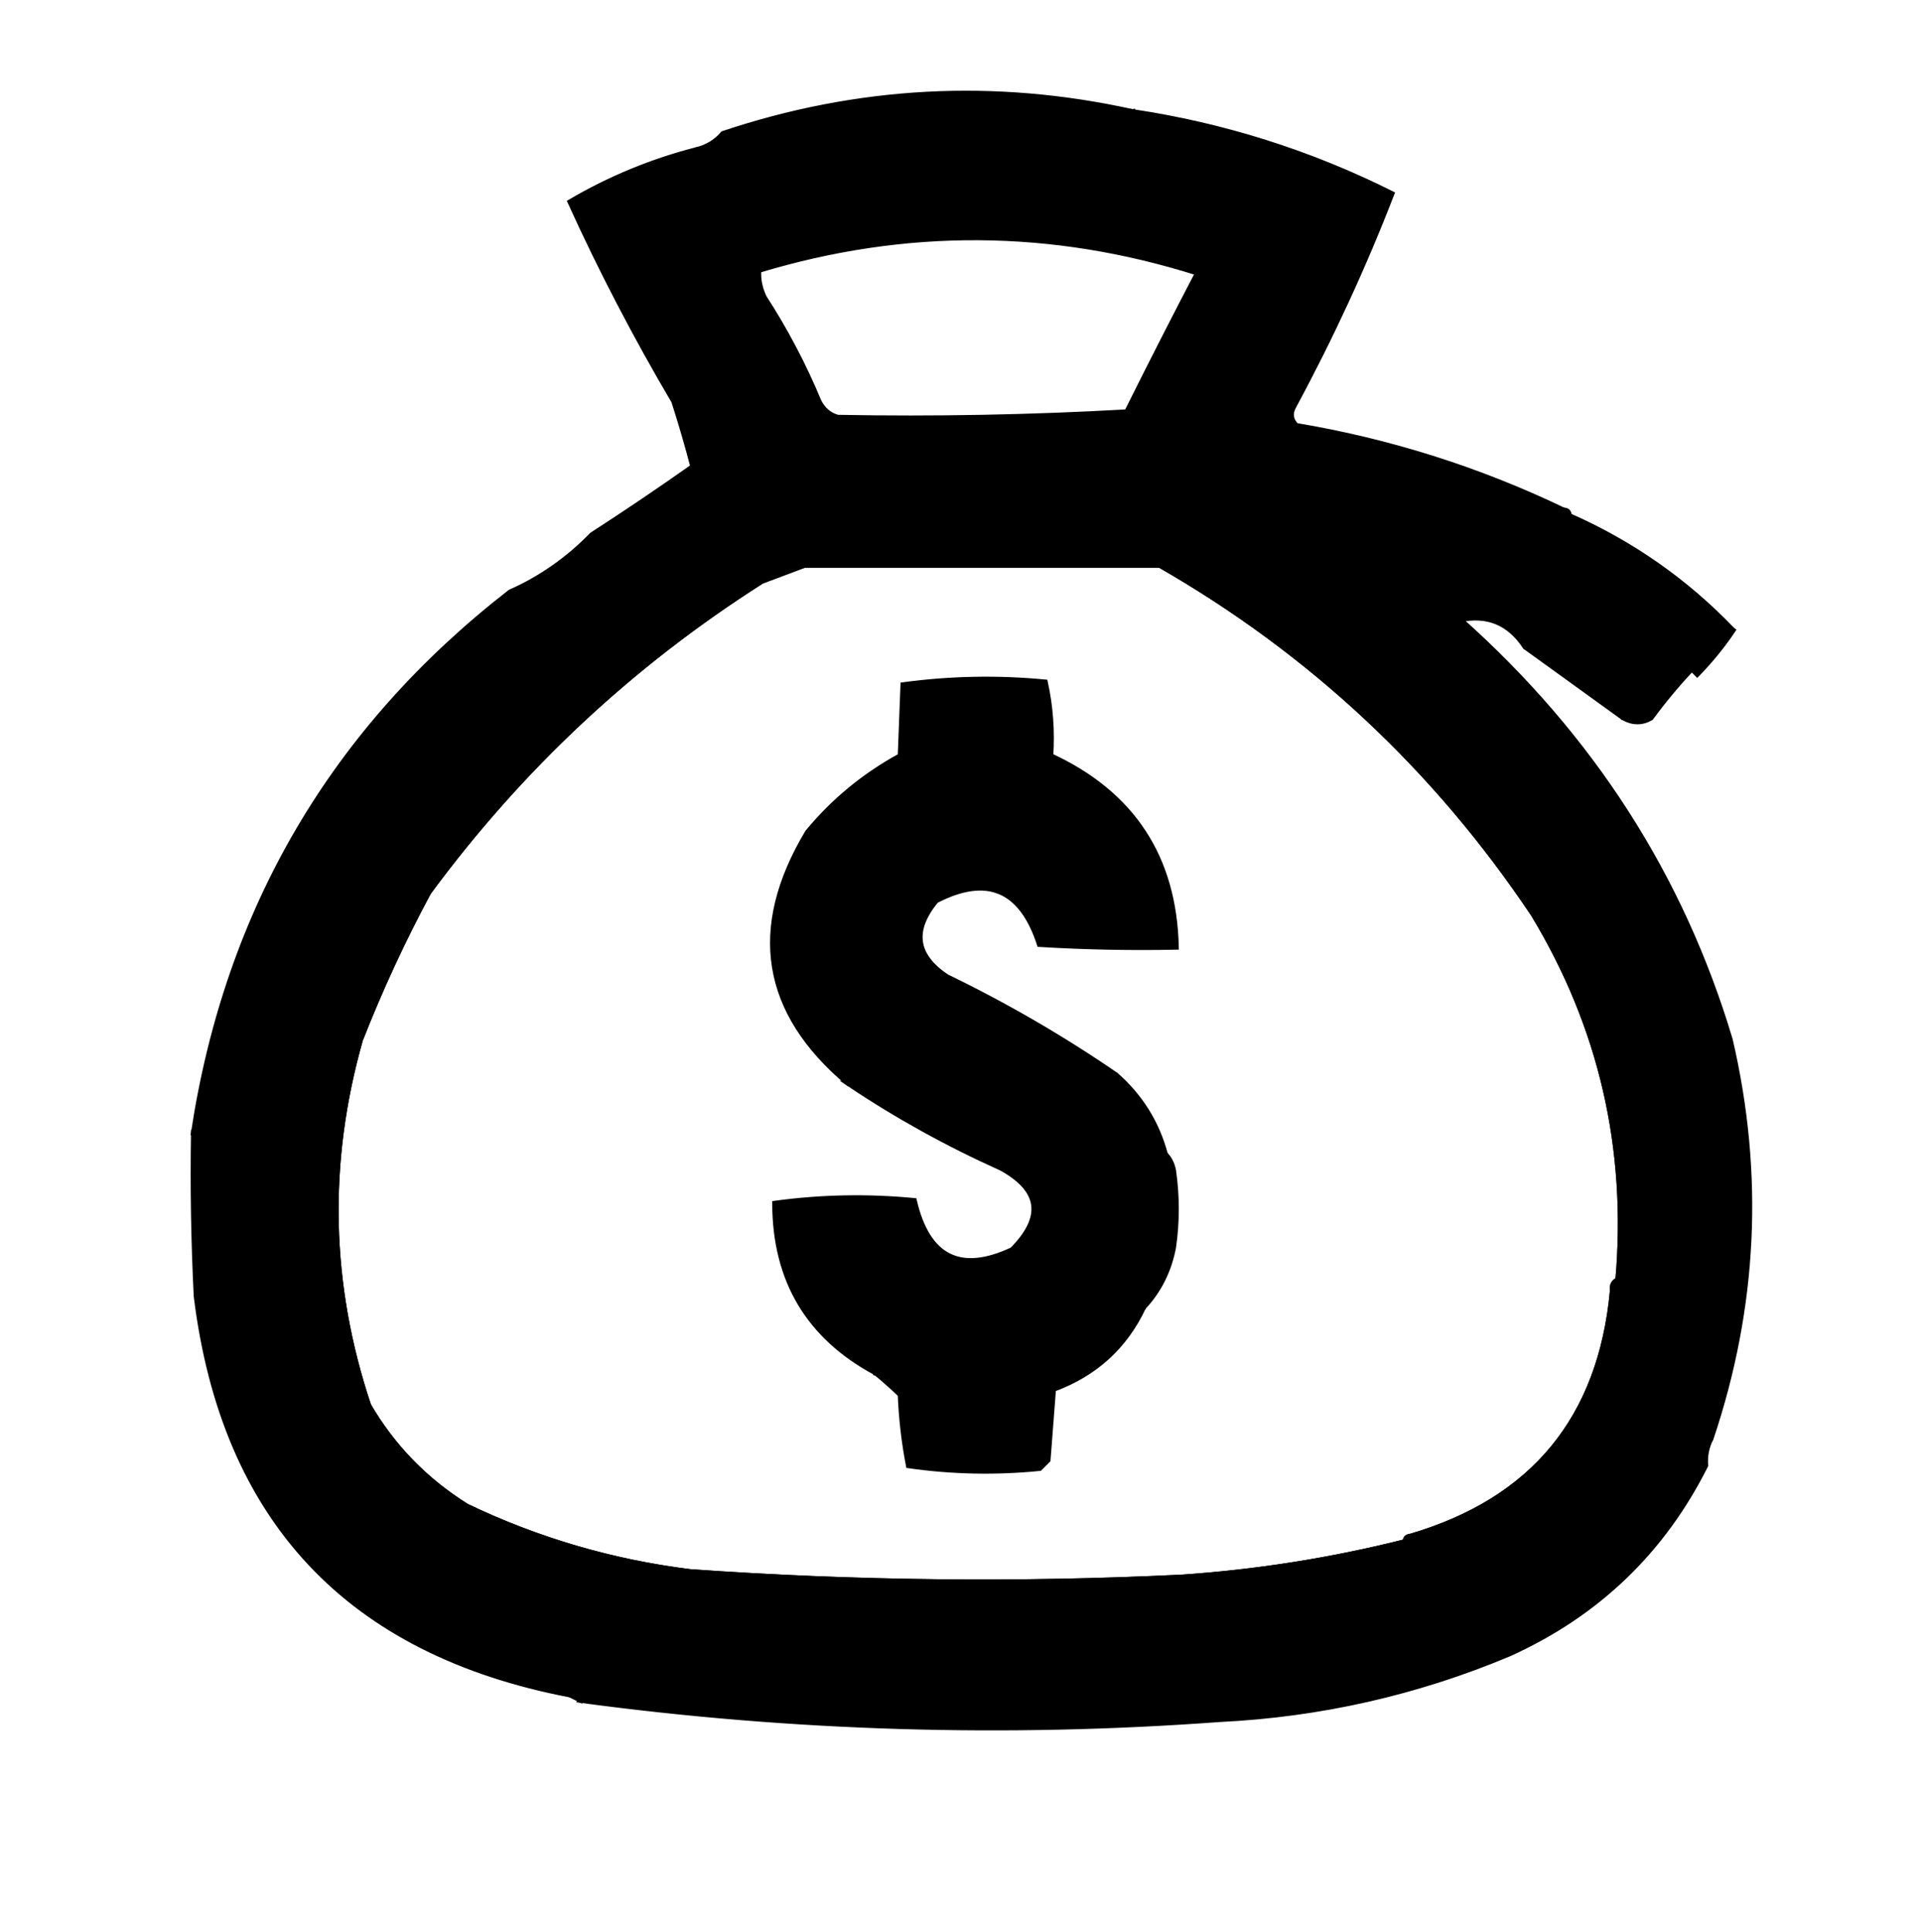 <?xml version="1.0" encoding="UTF-8"?>
<!DOCTYPE svg>
<svg xmlns="http://www.w3.org/2000/svg" version="1.1" width="352px" height="354px" style="shape-rendering:geometricPrecision; text-rendering:geometricPrecision; image-rendering:optimizeQuality; fill-rule:evenodd; clip-rule:evenodd" fill="#000" stroke="#000">
<g><path d="M 207.5,20.5 C 207.5,21.5 207.5,22.5 207.5,23.5C 214.107,23.772 220.441,25.106 226.5,27.5C 227.554,27.32 228.554,26.987 229.5,26.5C 237.586,29.708 245.586,33.208 253.5,37C 252.331,39.007 251.665,41.173 251.5,43.5C 250.5,43.5 249.5,43.5 248.5,43.5C 247.482,48.712 245.649,54.045 243,59.5C 238.819,65.698 235.319,72.198 232.5,79C 236.37,80.368 240.37,81.535 244.5,82.5C 247.44,81.197 249.773,81.697 251.5,84C 264.021,85.551 275.021,89.384 284.5,95.5C 285.522,95.144 286.189,94.478 286.5,93.5C 287.167,93.5 287.5,93.833 287.5,94.5C 287.5,95.5 287.5,96.5 287.5,97.5C 288.873,97.343 290.207,97.51 291.5,98C 291.167,98.333 290.833,98.667 290.5,99C 292.953,99.727 295.286,100.727 297.5,102C 297.167,102.333 296.833,102.667 296.5,103C 297.833,103.333 299.167,103.667 300.5,104C 306.167,107.944 311.834,111.778 317.5,115.5C 315.673,118.237 313.506,120.904 311,123.5C 310.667,123.167 310.333,122.833 310,122.5C 307.312,125.354 304.812,128.354 302.5,131.5C 300.905,132.434 299.239,132.434 297.5,131.5C 295.717,128.864 293.717,126.198 291.5,123.5C 287.902,120.91 283.902,119.243 279.5,118.5C 276.577,114.085 272.577,112.418 267.5,113.5C 291.549,134.905 308.049,160.571 317,190.5C 322.733,215.133 321.567,239.466 313.5,263.5C 309.791,269.233 306.291,275.233 303,281.5C 299.404,284.718 295.904,288.051 292.5,291.5C 285.274,294.724 278.274,298.391 271.5,302.5C 269.577,303.308 267.577,303.808 265.5,304C 265.833,304.333 266.167,304.667 266.5,305C 264.167,305.333 261.833,305.667 259.5,306C 259.833,306.333 260.167,306.667 260.5,307C 250.149,309.23 239.483,311.063 228.5,312.5C 211.698,313.279 195.032,314.279 178.5,315.5C 163.586,314.813 148.753,313.813 134,312.5C 133.107,313.081 132.107,313.415 131,313.5C 124.388,311.969 117.722,310.636 111,309.5C 109.014,309.569 107.514,310.235 106.5,311.5C 105.833,311.167 105.167,310.833 104.5,310.5C 104.414,309.504 104.748,308.671 105.5,308C 99.191,306.227 92.857,304.56 86.5,303C 86.833,302.667 87.167,302.333 87.5,302C 74.268,298.111 63.101,290.944 54,280.5C 53.383,279.551 53.549,278.718 54.5,278C 52.924,277.56 51.59,276.727 50.5,275.5C 49.703,271.296 47.869,267.629 45,264.5C 43.309,258.879 41.476,252.546 39.5,245.5C 38.862,237.282 37.862,229.116 36.5,221C 37.816,216.584 38.482,212.084 38.5,207.5C 38.496,201.02 39.496,194.687 41.5,188.5C 44.996,178.665 48.663,168.999 52.5,159.5C 56.094,153.578 59.427,148.245 62.5,143.5C 64.113,142.573 65.779,141.739 67.5,141C 66.833,140.667 66.167,140.333 65.5,140C 67.177,138.005 68.677,135.839 70,133.5C 78.328,125.466 86.161,117.133 93.5,108.5C 99.106,106.017 104.106,102.517 108.5,98C 114.758,93.955 120.925,89.789 127,85.5C 125.986,81.607 124.819,77.607 123.5,73.5C 116.48,61.595 110.147,49.428 104.5,37C 111.753,32.751 119.42,29.584 127.5,27.5C 129.144,27.287 130.644,27.62 132,28.5C 134.295,26.257 137.129,24.924 140.5,24.5C 149.037,22.931 157.537,21.264 166,19.5C 167.107,19.585 168.107,19.919 169,20.5C 169.804,19.195 170.971,18.529 172.5,18.5C 181.994,18.934 190.661,19.934 198.5,21.5C 201.533,21.331 204.533,20.998 207.5,20.5 Z M 206.5,75.5 C 189.008,76.497 171.341,76.83 153.5,76.5C 151.926,76.063 150.759,75.063 150,73.5C 147.233,66.863 143.9,60.529 140,54.5C 139.212,52.835 138.878,51.169 139,49.5C 165.929,41.355 192.762,41.522 219.5,50C 215.062,58.504 210.729,67.004 206.5,75.5 Z M 147.5,103.5 C 169.167,103.5 190.833,103.5 212.5,103.5C 240.271,119.434 263.104,140.767 281,167.5C 293.432,188.056 298.598,210.389 296.5,234.5C 295.662,234.842 295.328,235.508 295.5,236.5C 293.315,259.882 280.981,274.882 258.5,281.5C 257.833,281.5 257.5,281.833 257.5,282.5C 244.034,285.892 230.367,288.058 216.5,289C 186.521,290.452 156.521,290.118 126.5,288C 112.182,286.227 98.515,282.227 85.5,276C 77.927,271.261 71.927,265.095 67.5,257.5C 60.099,235.362 59.599,213.029 66,190.5C 69.648,181.208 73.814,172.208 78.5,163.5C 95.336,140.661 115.669,121.661 139.5,106.5C 142.167,105.5 144.833,104.5 147.5,103.5 Z"/></g>
<g><path d="M 207.5,20.5 C 204.533,20.998 201.533,21.331 198.5,21.5C 190.661,19.934 181.994,18.934 172.5,18.5C 170.971,18.529 169.804,19.195 169,20.5C 168.107,19.919 167.107,19.585 166,19.5C 157.537,21.264 149.037,22.931 140.5,24.5C 137.129,24.924 134.295,26.257 132,28.5C 130.644,27.62 129.144,27.287 127.5,27.5C 129.531,27.028 131.198,26.028 132.5,24.5C 157.186,16.253 182.186,14.92 207.5,20.5 Z"/></g>
<g><path d="M 207.5,20.5 C 224.125,22.986 239.958,27.986 255,35.5C 249.882,48.746 243.882,61.746 237,74.5C 236.316,75.784 236.483,76.951 237.5,78C 254.594,80.865 270.927,86.032 286.5,93.5C 286.189,94.478 285.522,95.144 284.5,95.5C 275.021,89.384 264.021,85.551 251.5,84C 249.773,81.697 247.44,81.197 244.5,82.5C 240.37,81.535 236.37,80.368 232.5,79C 235.319,72.198 238.819,65.698 243,59.5C 245.649,54.045 247.482,48.712 248.5,43.5C 249.5,43.5 250.5,43.5 251.5,43.5C 251.665,41.173 252.331,39.007 253.5,37C 245.586,33.208 237.586,29.708 229.5,26.5C 228.554,26.987 227.554,27.32 226.5,27.5C 220.441,25.106 214.107,23.772 207.5,23.5C 207.5,22.5 207.5,21.5 207.5,20.5 Z"/></g>
<g><path d="M 287.5,94.5 C 298.937,99.543 308.937,106.543 317.5,115.5C 311.834,111.778 306.167,107.944 300.5,104C 299.167,103.667 297.833,103.333 296.5,103C 296.833,102.667 297.167,102.333 297.5,102C 295.286,100.727 292.953,99.727 290.5,99C 290.833,98.667 291.167,98.333 291.5,98C 290.207,97.51 288.873,97.343 287.5,97.5C 287.5,96.5 287.5,95.5 287.5,94.5 Z"/></g>
<g><path d="M 212.5,102.5 C 212.5,102.833 212.5,103.167 212.5,103.5C 190.833,103.5 169.167,103.5 147.5,103.5C 157.645,102.168 168.145,101.501 179,101.5C 190.211,101.521 201.377,101.855 212.5,102.5 Z"/></g>
<g><path d="M 139.5,106.5 C 115.669,121.661 95.336,140.661 78.5,163.5C 78.857,161.411 79.523,159.411 80.5,157.5C 93.115,142.71 106.782,129.044 121.5,116.5C 125.91,114.258 129.91,111.425 133.5,108C 135.518,107.495 137.518,106.995 139.5,106.5 Z"/></g>
<g><path d="M 279.5,118.5 C 283.902,119.243 287.902,120.91 291.5,123.5C 293.717,126.198 295.717,128.864 297.5,131.5C 291.495,127.16 285.495,122.826 279.5,118.5 Z"/></g>
<g><path d="M 189.5,125.5 C 189.173,130.544 189.506,135.544 190.5,140.5C 204.586,145.938 212.253,156.271 213.5,171.5C 206.189,172.665 198.856,172.831 191.5,172C 190.989,164.156 186.822,160.656 179,161.5C 170.352,162.11 166.352,166.777 167,175.5C 167.465,176.931 168.299,178.097 169.5,179C 181.116,185.143 192.45,191.81 203.5,199C 207.683,202.559 211.016,206.725 213.5,211.5C 212.998,220.931 211.664,230.264 209.5,239.5C 205.738,243.083 201.738,246.583 197.5,250C 195.073,251.591 192.407,252.425 189.5,252.5C 189.5,257.5 189.5,262.5 189.5,267.5C 182.167,267.5 174.833,267.5 167.5,267.5C 167.666,262.821 167.499,258.155 167,253.5C 164.993,252.331 162.827,251.665 160.5,251.5C 160.5,250.5 160.5,249.5 160.5,248.5C 158.516,248.617 156.85,247.95 155.5,246.5C 148.712,239.598 145.378,231.265 145.5,221.5C 152.2,221.17 158.866,221.503 165.5,222.5C 167.973,225.619 169.973,228.952 171.5,232.5C 174.719,232.157 176.886,232.824 178,234.5C 184.095,232.747 188.762,229.081 192,223.5C 192.798,221.741 192.631,220.074 191.5,218.5C 189.129,215.794 186.463,213.461 183.5,211.5C 174.595,206.548 165.595,201.881 156.5,197.5C 143.801,186.72 140.468,173.387 146.5,157.5C 147.5,157.5 148.5,157.5 149.5,157.5C 151.719,148.038 157.719,142.704 167.5,141.5C 167.5,136.167 167.5,130.833 167.5,125.5C 174.833,125.5 182.167,125.5 189.5,125.5 Z"/></g>
<g><path d="M 212.5,102.5 C 216.149,103.74 219.649,105.407 223,107.5C 236.286,117.124 248.953,127.457 261,138.5C 266.966,144.352 272.466,150.686 277.5,157.5C 282.265,165.365 286.765,173.365 291,181.5C 292.355,185.409 293.355,189.409 294,193.5C 294.333,193.167 294.667,192.833 295,192.5C 296.949,201.523 298.449,210.523 299.5,219.5C 299.333,222.167 299.167,224.833 299,227.5C 298.844,230.191 298.011,232.524 296.5,234.5C 298.598,210.389 293.432,188.056 281,167.5C 263.104,140.767 240.271,119.434 212.5,103.5C 212.5,103.167 212.5,102.833 212.5,102.5 Z"/></g>
<g><path d="M 189.5,125.5 C 190.324,129.312 190.824,133.312 191,137.5C 191.383,138.056 191.883,138.389 192.5,138.5C 207.453,145.413 215.12,157.08 215.5,173.5C 207.16,173.666 198.827,173.5 190.5,173C 187.18,162.834 180.847,160.168 171.5,165C 166.997,170.474 167.664,175.141 173.5,179C 184.325,184.243 194.658,190.243 204.5,197C 208.983,200.968 211.983,205.802 213.5,211.5C 211.016,206.725 207.683,202.559 203.5,199C 192.45,191.81 181.116,185.143 169.5,179C 168.299,178.097 167.465,176.931 167,175.5C 166.352,166.777 170.352,162.11 179,161.5C 186.822,160.656 190.989,164.156 191.5,172C 198.856,172.831 206.189,172.665 213.5,171.5C 212.253,156.271 204.586,145.938 190.5,140.5C 189.506,135.544 189.173,130.544 189.5,125.5 Z"/></g>
<g><path d="M 192.5,138.5 C 191.883,138.389 191.383,138.056 191,137.5C 190.824,133.312 190.324,129.312 189.5,125.5C 182.167,125.5 174.833,125.5 167.5,125.5C 167.5,130.833 167.5,136.167 167.5,141.5C 157.719,142.704 151.719,148.038 149.5,157.5C 148.5,157.5 147.5,157.5 146.5,157.5C 140.468,173.387 143.801,186.72 156.5,197.5C 156.5,198.167 156.167,198.5 155.5,198.5C 139.949,185.46 137.449,170.126 148,152.5C 152.744,146.76 158.41,142.094 165,138.5C 165.182,134.082 165.348,129.749 165.5,125.5C 174.147,124.335 182.814,124.168 191.5,125C 192.467,129.401 192.8,133.901 192.5,138.5 Z"/></g>
<g><path d="M 93.5,108.5 C 86.161,117.133 78.328,125.466 70,133.5C 68.677,135.839 67.177,138.005 65.5,140C 66.167,140.333 66.833,140.667 67.5,141C 65.779,141.739 64.113,142.573 62.5,143.5C 59.427,148.245 56.094,153.578 52.5,159.5C 48.663,168.999 44.996,178.665 41.5,188.5C 39.496,194.687 38.496,201.02 38.5,207.5C 37.5,207.5 36.5,207.5 35.5,207.5C 41.723,166.707 61.057,133.707 93.5,108.5 Z"/></g>
<g><path d="M 213.5,211.5 C 214.268,212.263 214.768,213.263 215,214.5C 215.667,219.167 215.667,223.833 215,228.5C 214.19,232.787 212.357,236.454 209.5,239.5C 211.664,230.264 212.998,220.931 213.5,211.5 Z"/></g>
<g><path d="M 156.5,197.5 C 165.595,201.881 174.595,206.548 183.5,211.5C 186.463,213.461 189.129,215.794 191.5,218.5C 192.631,220.074 192.798,221.741 192,223.5C 188.762,229.081 184.095,232.747 178,234.5C 176.886,232.824 174.719,232.157 171.5,232.5C 169.973,228.952 167.973,225.619 165.5,222.5C 158.866,221.503 152.2,221.17 145.5,221.5C 145.378,231.265 148.712,239.598 155.5,246.5C 156.85,247.95 158.516,248.617 160.5,248.5C 160.5,249.5 160.5,250.5 160.5,251.5C 148.199,244.909 142.033,234.575 142,220.5C 150.421,219.351 158.921,219.184 167.5,220C 169.955,230.471 175.955,233.471 185.5,229C 191.431,223.006 190.764,218.006 183.5,214C 173.622,209.566 164.288,204.4 155.5,198.5C 156.167,198.5 156.5,198.167 156.5,197.5 Z"/></g>
<g><path d="M 78.5,163.5 C 73.814,172.208 69.648,181.208 66,190.5C 59.599,213.029 60.099,235.362 67.5,257.5C 66.609,256.89 65.609,256.557 64.5,256.5C 62.497,248.824 60.664,241.158 59,233.5C 57.928,217.358 59.928,201.692 65,186.5C 67.757,182.983 69.423,178.983 70,174.5C 72.209,170.261 75.043,166.594 78.5,163.5 Z"/></g>
<g><path d="M 209.5,239.5 C 206.116,246.712 200.616,251.712 193,254.5C 192.667,258.833 192.333,263.167 192,267.5C 191.5,268 191,268.5 190.5,269C 182.451,269.802 174.451,269.635 166.5,268.5C 165.672,264.204 165.172,259.871 165,255.5C 163.508,254.08 162.008,252.746 160.5,251.5C 162.827,251.665 164.993,252.331 167,253.5C 167.499,258.155 167.666,262.821 167.5,267.5C 174.833,267.5 182.167,267.5 189.5,267.5C 189.5,262.5 189.5,257.5 189.5,252.5C 192.407,252.425 195.073,251.591 197.5,250C 201.738,246.583 205.738,243.083 209.5,239.5 Z"/></g>
<g><path d="M 295.5,236.5 C 296.734,238.201 297.401,240.201 297.5,242.5C 294.557,257.926 286.557,269.759 273.5,278C 269.236,279.924 264.903,281.757 260.5,283.5C 259.287,283.253 258.62,282.586 258.5,281.5C 280.981,274.882 293.315,259.882 295.5,236.5 Z"/></g>
<g><path d="M 35.5,207.5 C 36.5,207.5 37.5,207.5 38.5,207.5C 38.482,212.084 37.816,216.584 36.5,221C 37.862,229.116 38.862,237.282 39.5,245.5C 41.476,252.546 43.309,258.879 45,264.5C 47.869,267.629 49.703,271.296 50.5,275.5C 51.59,276.727 52.924,277.56 54.5,278C 53.549,278.718 53.383,279.551 54,280.5C 63.101,290.944 74.268,298.111 87.5,302C 87.167,302.333 86.833,302.667 86.5,303C 92.857,304.56 99.191,306.227 105.5,308C 104.748,308.671 104.414,309.504 104.5,310.5C 63.881,302.718 41.048,278.385 36,237.5C 35.5,227.506 35.334,217.506 35.5,207.5 Z"/></g>
<g><path d="M 64.5,256.5 C 65.609,256.557 66.609,256.89 67.5,257.5C 71.927,265.095 77.927,271.261 85.5,276C 98.515,282.227 112.182,286.227 126.5,288C 156.521,290.118 186.521,290.452 216.5,289C 230.367,288.058 244.034,285.892 257.5,282.5C 257.196,283.15 256.863,283.817 256.5,284.5C 247.112,287.79 237.445,289.623 227.5,290C 227.833,290.333 228.167,290.667 228.5,291C 211.857,292.265 195.19,293.098 178.5,293.5C 153.867,293.268 130.2,291.101 107.5,287C 102.083,284.738 96.416,282.904 90.5,281.5C 85.358,278.518 80.358,275.351 75.5,272C 76.654,271.086 76.487,270.253 75,269.5C 74.667,269.833 74.333,270.167 74,270.5C 71.37,265.388 68.203,260.721 64.5,256.5 Z"/></g>
<g><path d="M 313.5,263.5 C 312.699,265.042 312.366,266.708 312.5,268.5C 304.624,284.207 292.624,295.707 276.5,303C 259.563,310.102 241.897,314.102 223.5,315C 184.355,317.874 145.355,316.708 106.5,311.5C 107.514,310.235 109.014,309.569 111,309.5C 117.722,310.636 124.388,311.969 131,313.5C 132.107,313.415 133.107,313.081 134,312.5C 148.753,313.813 163.586,314.813 178.5,315.5C 195.032,314.279 211.698,313.279 228.5,312.5C 239.483,311.063 250.149,309.23 260.5,307C 260.167,306.667 259.833,306.333 259.5,306C 261.833,305.667 264.167,305.333 266.5,305C 266.167,304.667 265.833,304.333 265.5,304C 267.577,303.808 269.577,303.308 271.5,302.5C 278.274,298.391 285.274,294.724 292.5,291.5C 295.904,288.051 299.404,284.718 303,281.5C 306.291,275.233 309.791,269.233 313.5,263.5 Z"/></g>
</svg>
